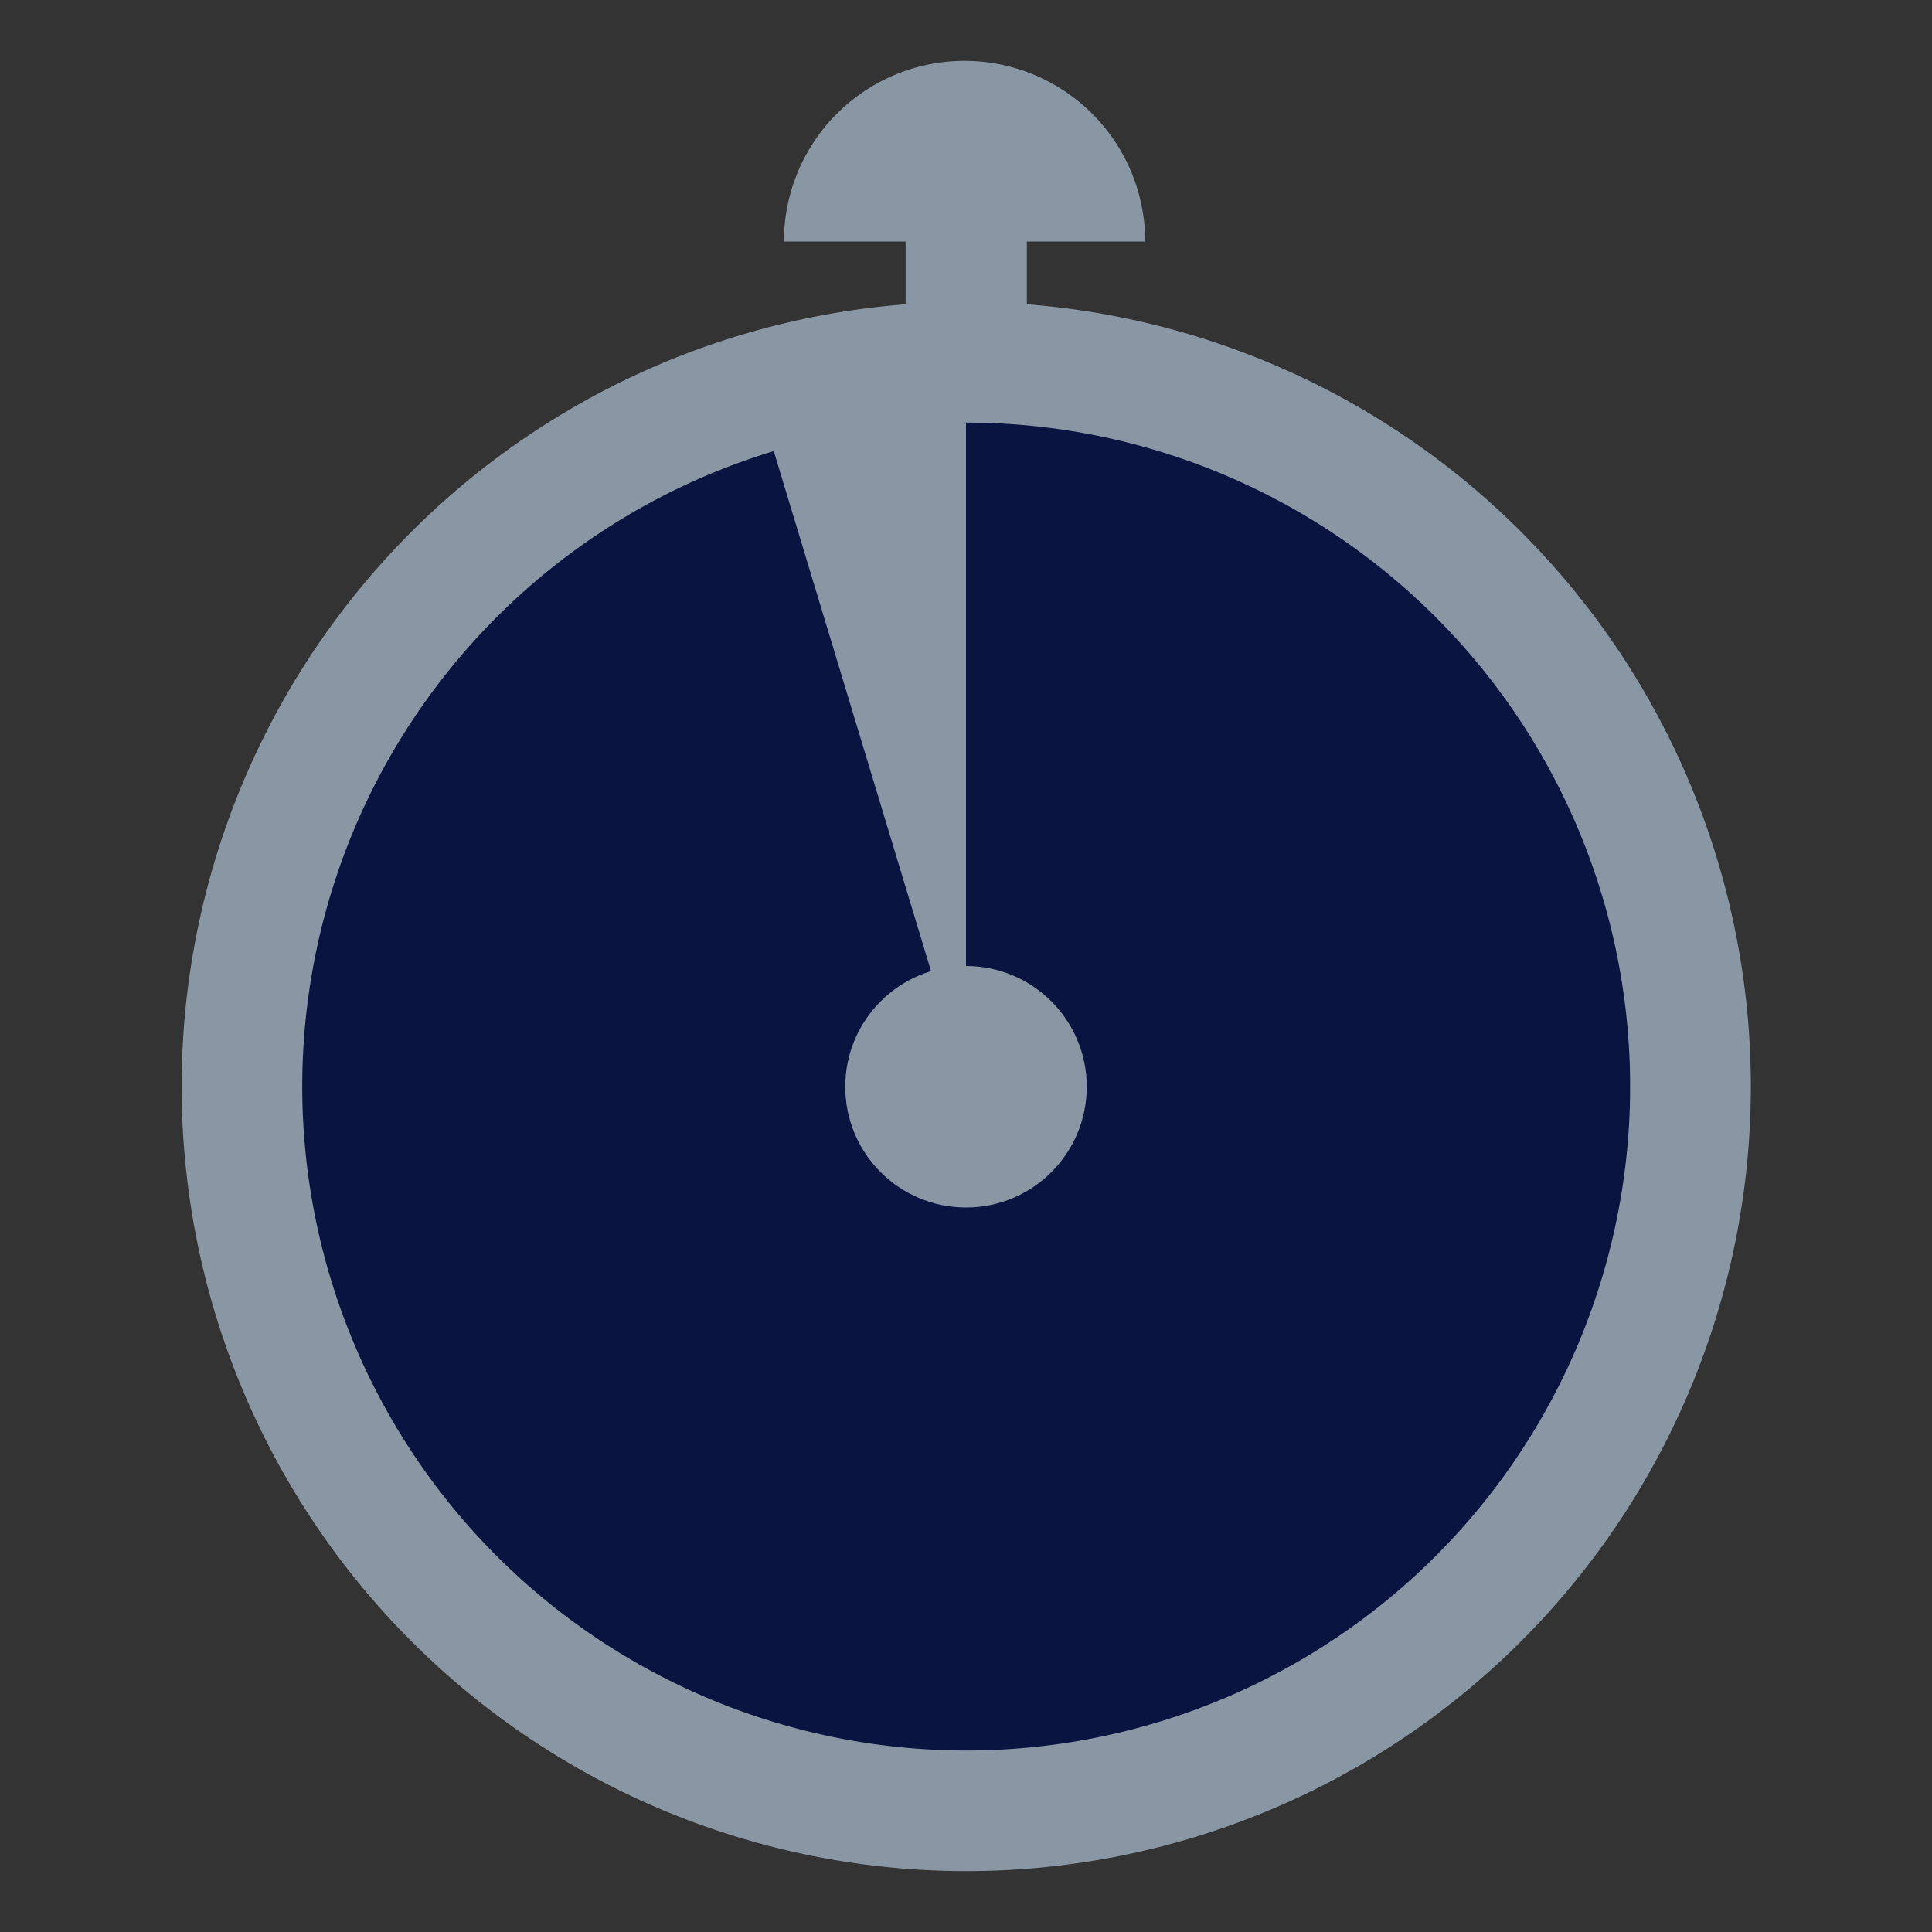 <svg xmlns="http://www.w3.org/2000/svg" viewBox="13743 1329 20 20"><rect x="13743" y="1329" width="20" height="20" fill="#333333" stroke="none"/><defs><style>.a,.c{fill:#8997a5;}.b{fill:#091440;}.c{stroke:#fff;stroke-miterlimit:10;stroke-width:20px;}.d{fill:none;}</style></defs><g transform="translate(12774 856)"><g transform="translate(969 473)"><g transform="translate(1.87 0.625)"><path class="a" d="M46.16,15.025v-.65h1.225v0a1.87,1.87,0,0,0-1.87-1.87h0a1.87,1.87,0,0,0-1.87,1.87v0h1.26v.65a8.122,8.122,0,1,0,1.255,0Z" transform="translate(-37.4 -12.5)"/><g transform="translate(1.255 3.75)"><path class="a" d="M162.19,87.5a6.893,6.893,0,0,0-1.99.295l1.99,6.58Z" transform="translate(-155.315 -87.5)"/><path class="b" d="M69.375,87.5v6.875l-1.99-6.58a6.873,6.873,0,1,0,1.99-.295Z" transform="translate(-62.5 -87.5)"/></g><circle class="a" cx="1.25" cy="1.25" r="1.25" transform="translate(6.88 9.375)"/></g><g transform="translate(10 10)"><path class="c" d="M200,200" transform="translate(-200 -200)"/></g><rect class="d" width="20" height="20"/></g></g></svg>